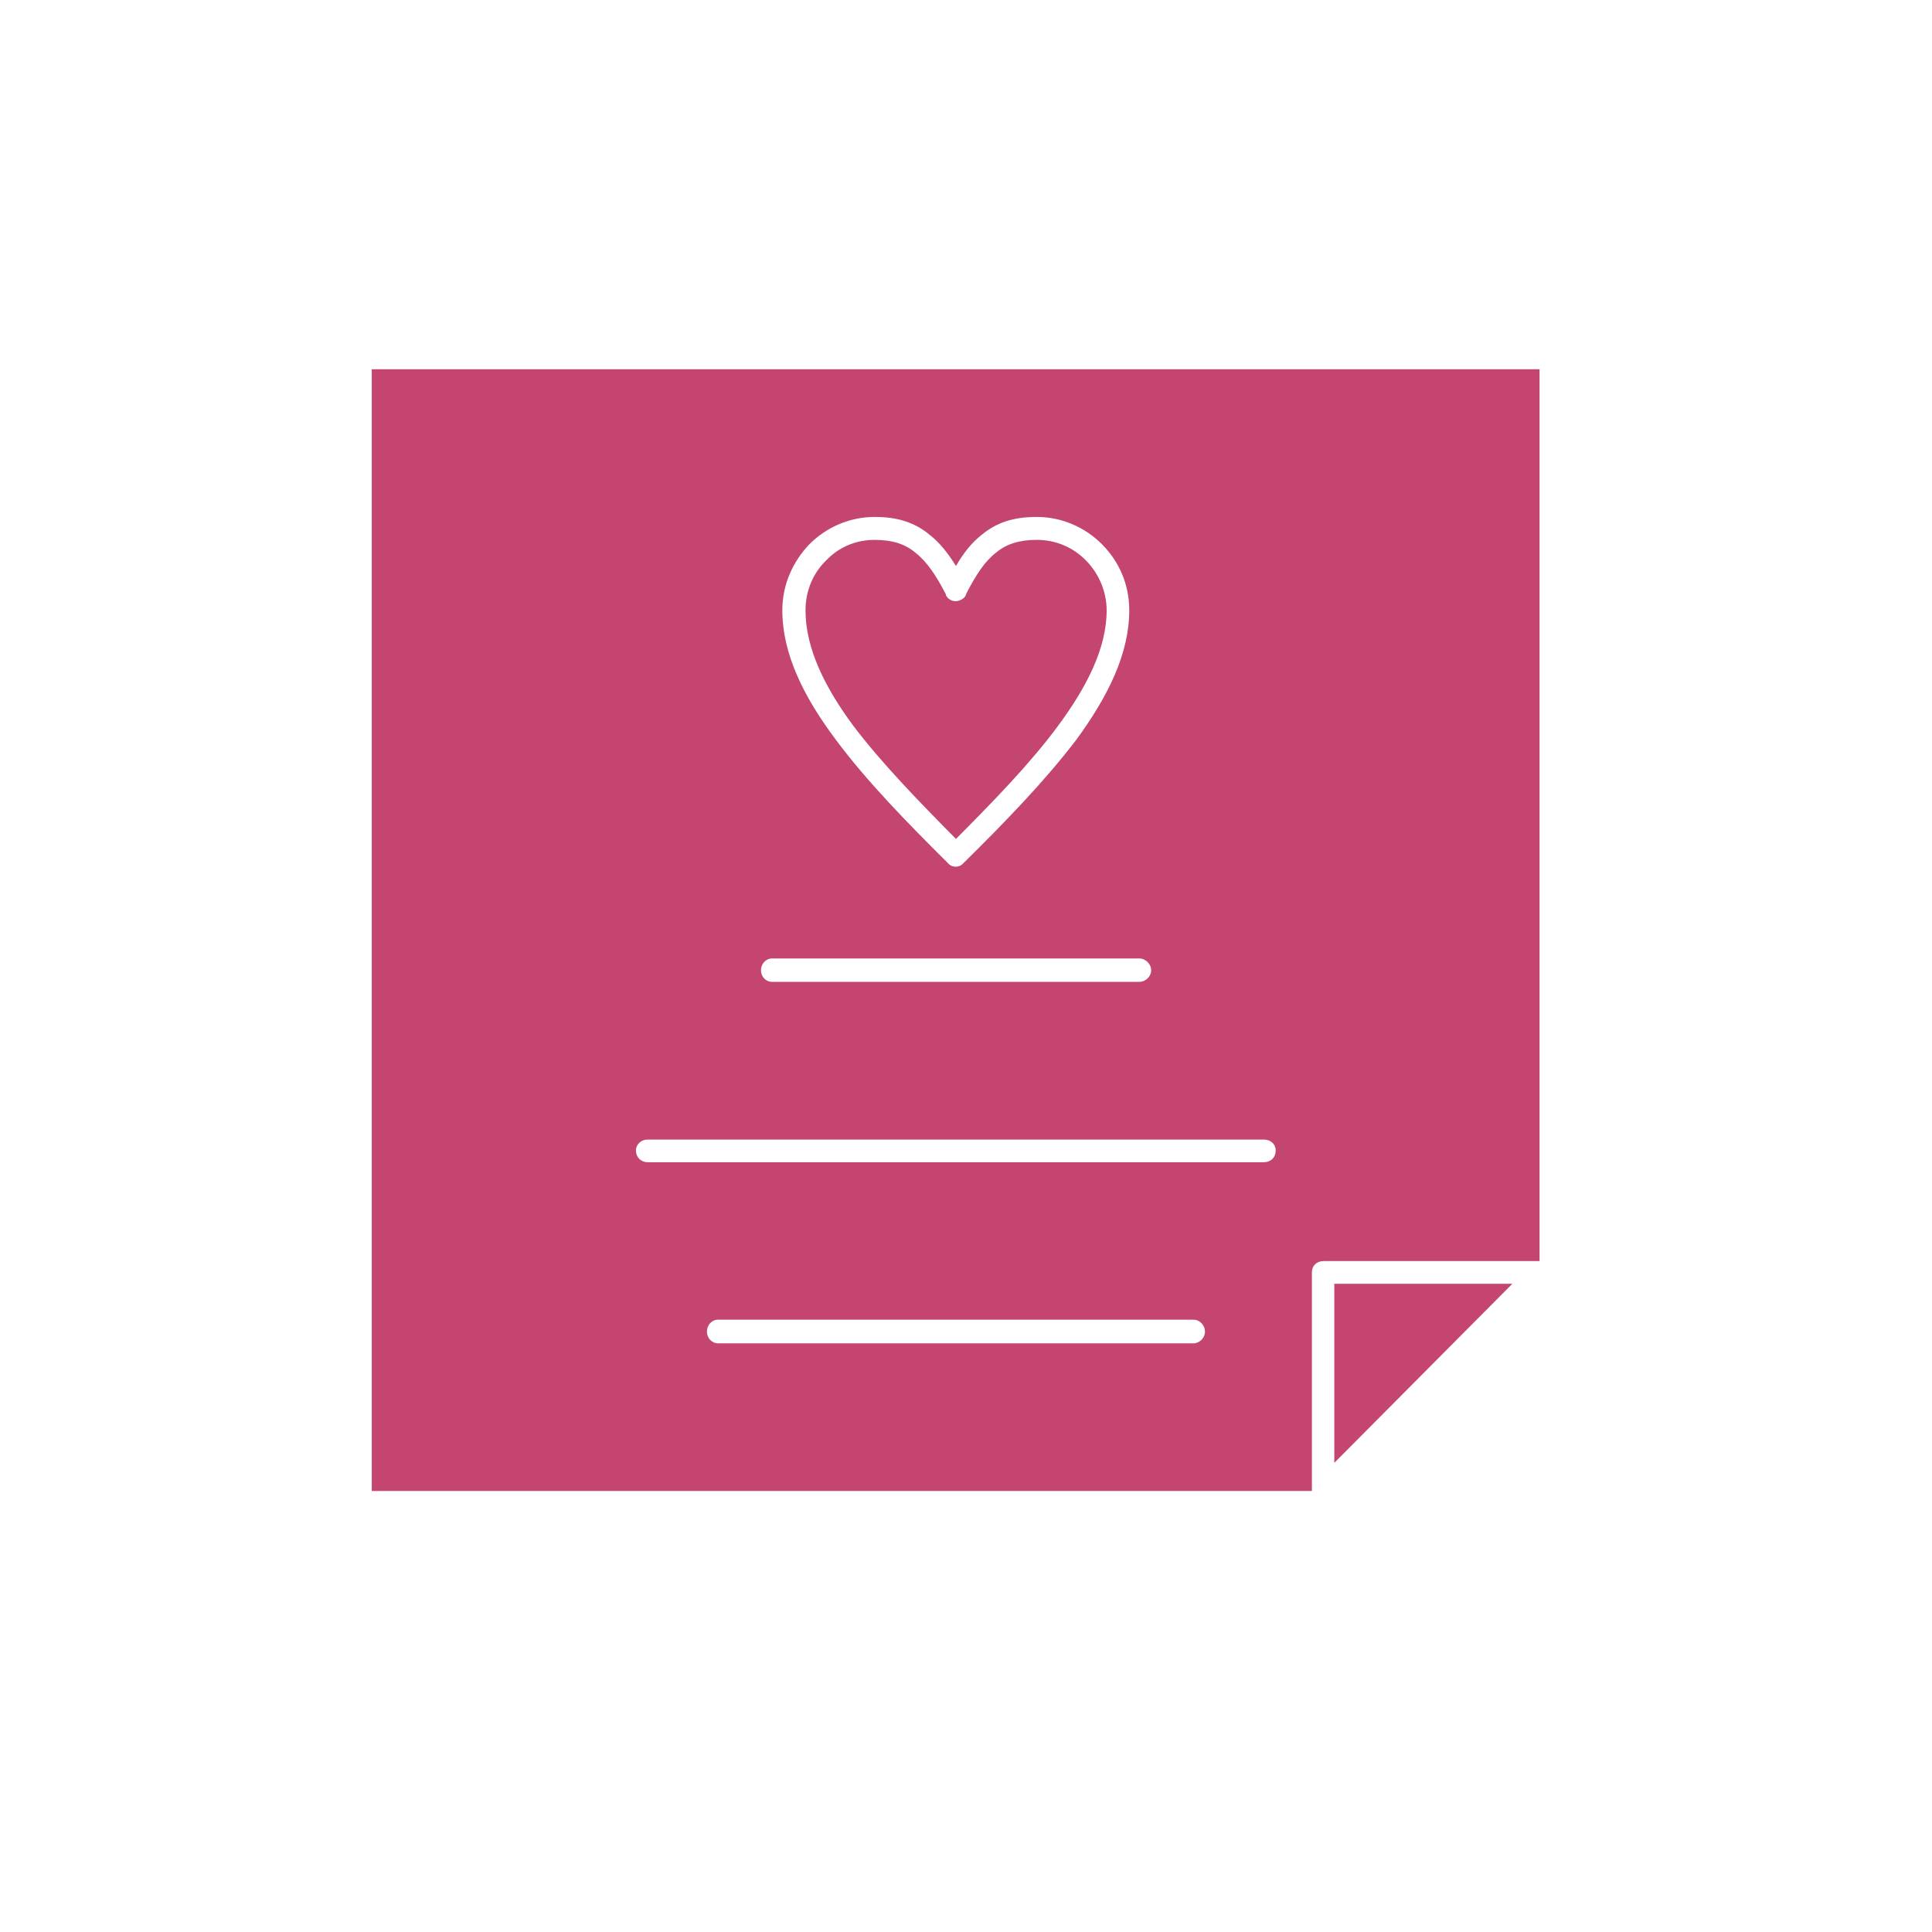 <svg xmlns="http://www.w3.org/2000/svg" width="30" viewBox="0 0 30 30" height="30" version="1.0"><defs><clipPath id="a"><path d="M 5.77 5.734 L 23.914 5.734 L 23.914 23.152 L 5.77 23.152 Z M 5.77 5.734"/></clipPath><clipPath id="b"><path d="M 20 19 L 23.914 19 L 23.914 23 L 20 23 Z M 20 19"/></clipPath></defs><g clip-path="url(#a)"><path fill="#C4456F" d="M 5.773 5.734 L 23.906 5.734 L 23.906 19.582 L 20.551 19.582 C 20.445 19.582 20.371 19.656 20.371 19.754 L 20.371 23.152 L 5.773 23.152 Z M 11.988 14.883 C 11.891 14.883 11.816 14.969 11.816 15.066 C 11.816 15.164 11.891 15.246 11.988 15.246 L 17.691 15.246 C 17.789 15.246 17.875 15.164 17.875 15.066 C 17.875 14.969 17.789 14.883 17.691 14.883 Z M 10.055 17.695 C 9.957 17.695 9.875 17.77 9.875 17.863 C 9.875 17.973 9.957 18.047 10.055 18.047 L 19.625 18.047 C 19.734 18.047 19.809 17.973 19.809 17.863 C 19.809 17.77 19.734 17.695 19.625 17.695 Z M 11.148 20.492 C 11.051 20.492 10.977 20.578 10.977 20.676 C 10.977 20.773 11.051 20.859 11.148 20.859 L 18.531 20.859 C 18.629 20.859 18.711 20.773 18.711 20.676 C 18.711 20.578 18.629 20.492 18.531 20.492 Z M 14.844 8.789 C 14.961 8.586 15.09 8.426 15.238 8.309 C 15.473 8.113 15.738 8.027 16.098 8.027 C 16.492 8.027 16.852 8.191 17.109 8.449 C 17.375 8.715 17.535 9.07 17.535 9.477 C 17.535 10.152 17.203 10.816 16.715 11.484 C 16.227 12.125 15.602 12.77 14.961 13.402 C 14.898 13.477 14.781 13.477 14.719 13.402 C 14.082 12.77 13.453 12.125 12.977 11.484 C 12.477 10.816 12.148 10.152 12.148 9.477 C 12.148 9.07 12.316 8.715 12.57 8.449 C 12.828 8.191 13.188 8.027 13.582 8.027 C 13.941 8.027 14.207 8.113 14.441 8.309 C 14.59 8.426 14.719 8.586 14.844 8.789 Z M 15.461 8.586 C 15.293 8.715 15.152 8.93 15.004 9.219 C 14.996 9.262 14.961 9.297 14.918 9.316 C 14.836 9.359 14.73 9.328 14.688 9.242 L 14.688 9.23 C 14.539 8.941 14.398 8.727 14.219 8.586 C 14.059 8.449 13.859 8.383 13.582 8.383 C 13.285 8.383 13.02 8.5 12.828 8.703 C 12.625 8.898 12.508 9.176 12.508 9.477 C 12.508 10.066 12.805 10.668 13.25 11.27 C 13.688 11.848 14.262 12.438 14.844 13.027 C 15.43 12.438 16.004 11.848 16.43 11.27 C 16.875 10.668 17.184 10.066 17.184 9.477 C 17.184 9.176 17.055 8.898 16.863 8.703 C 16.664 8.5 16.398 8.383 16.098 8.383 C 15.824 8.383 15.621 8.449 15.461 8.586 Z M 15.461 8.586" fill-rule="evenodd"/></g><g clip-path="url(#b)"><path fill="#C4456F" d="M 20.719 19.934 L 20.719 22.715 L 23.484 19.934 Z M 20.719 19.934" fill-rule="evenodd"/></g></svg>